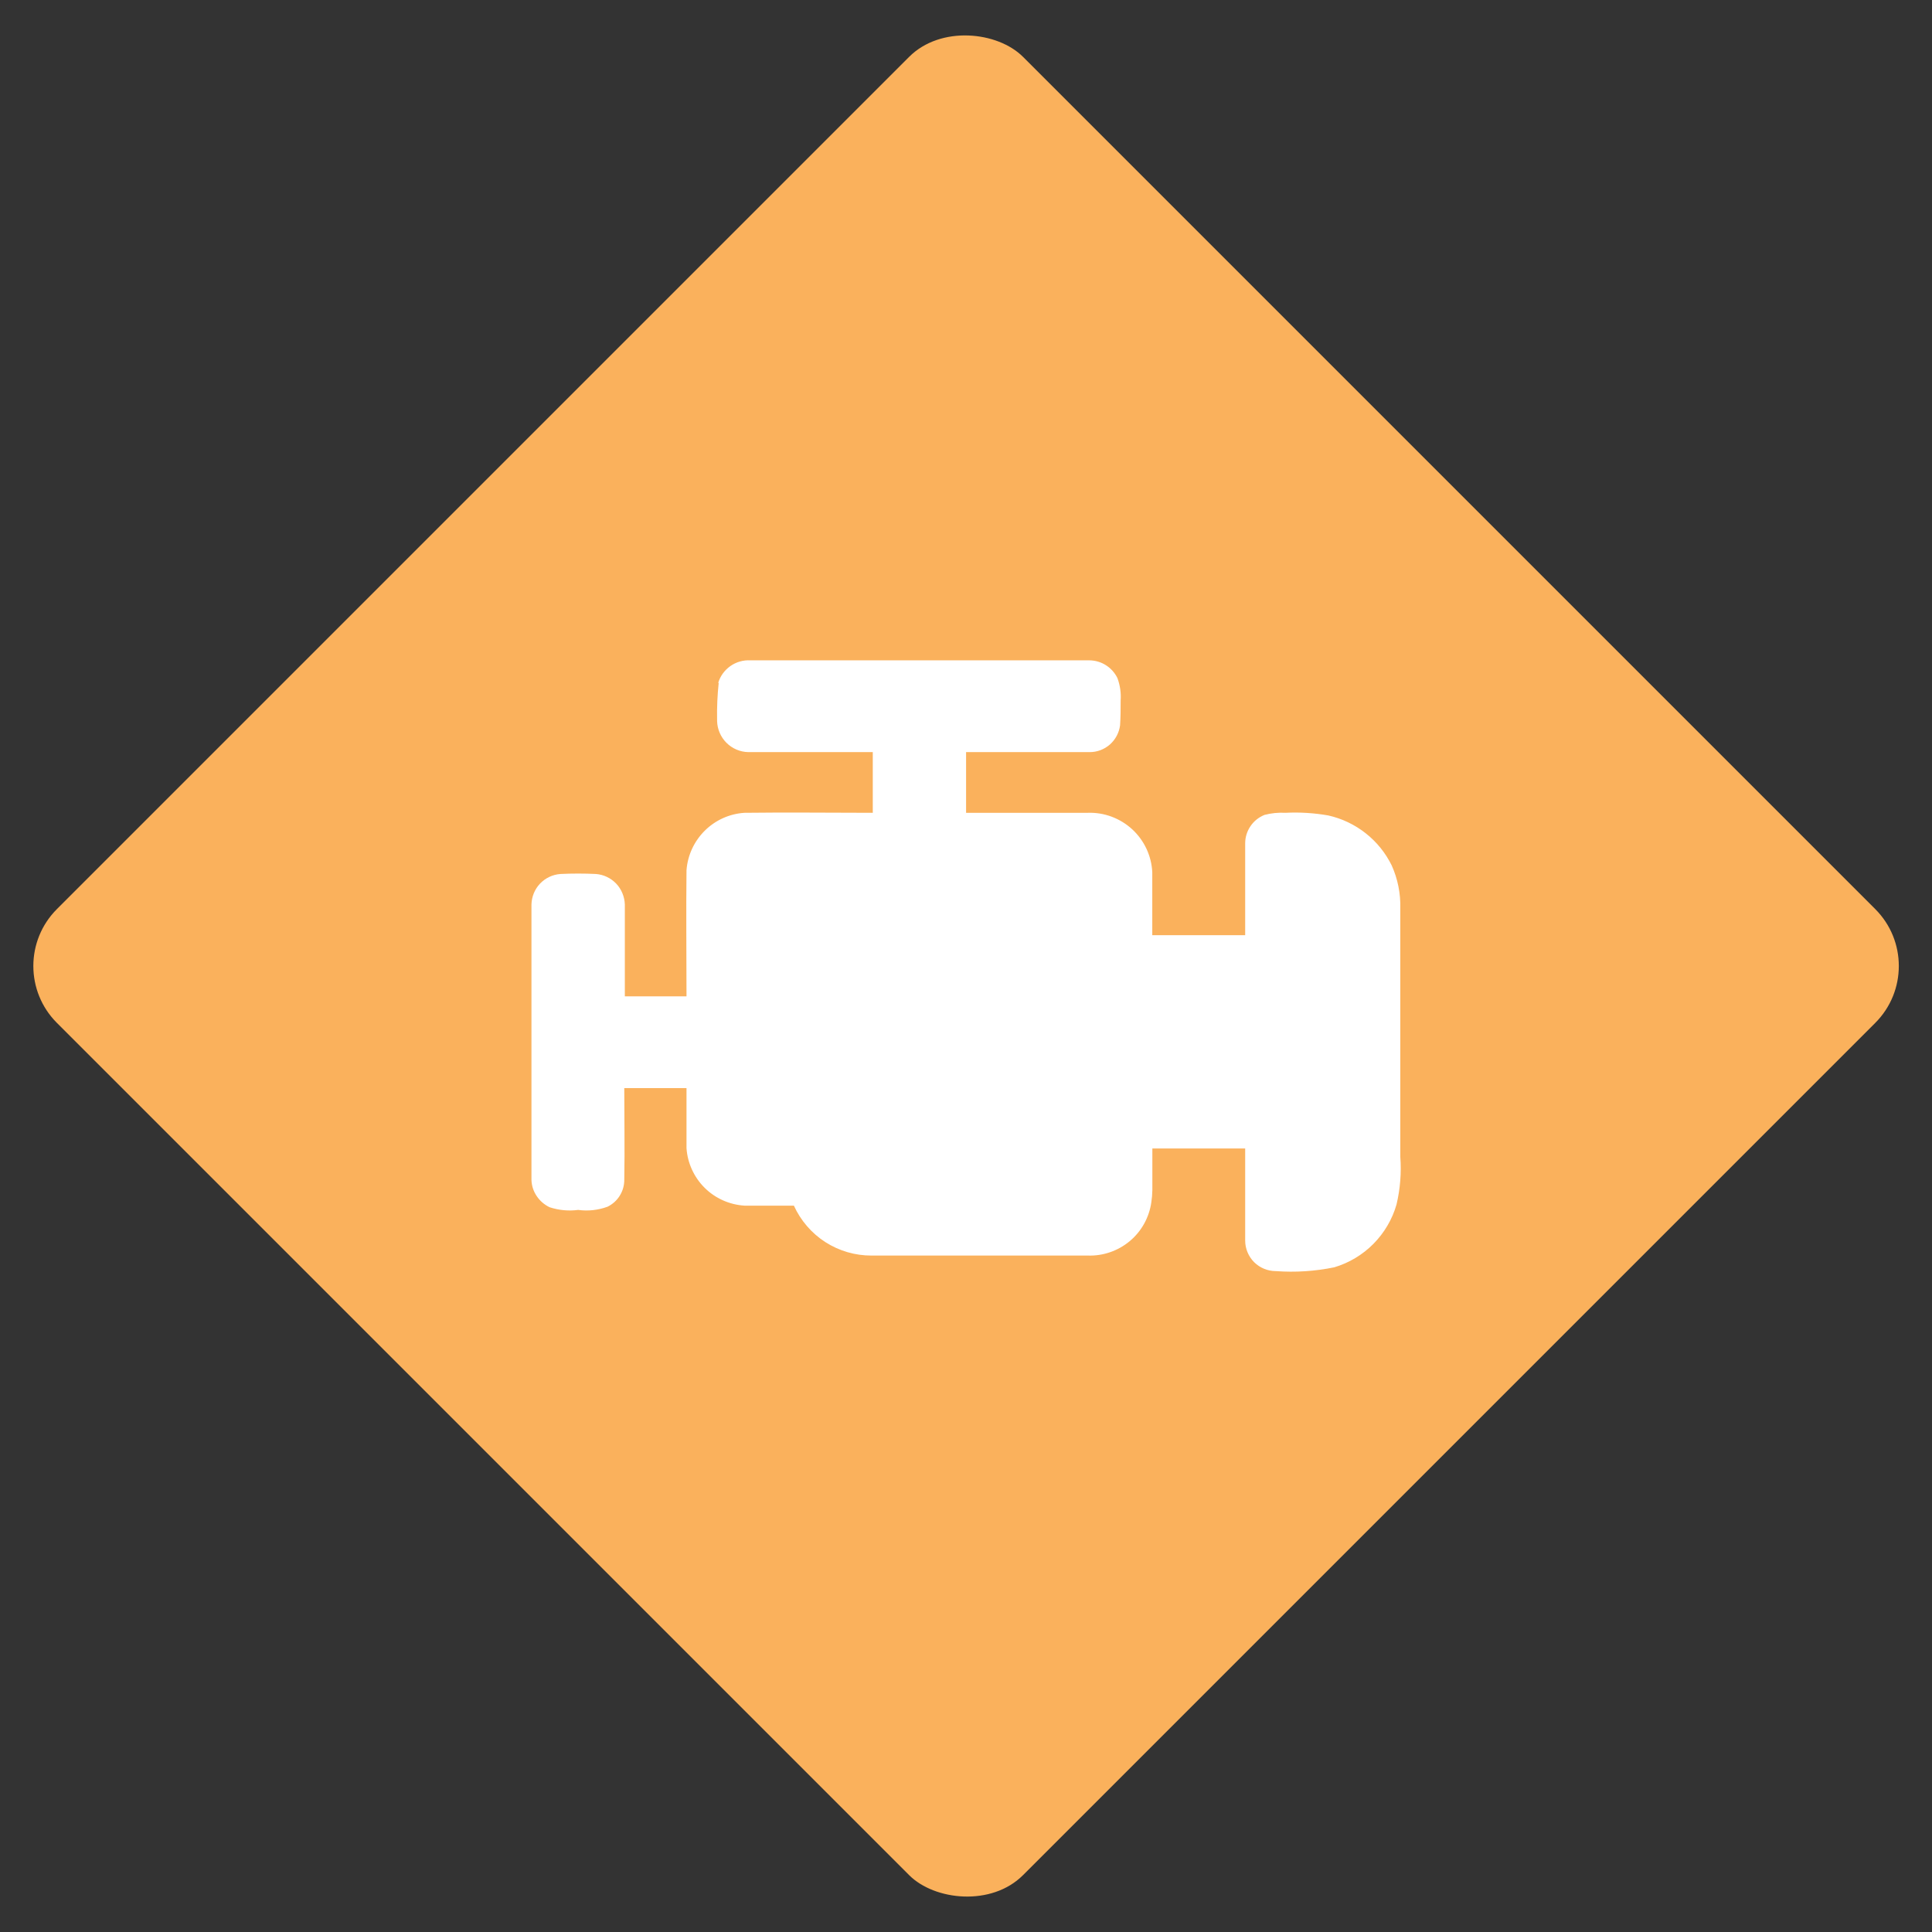 <svg width="24" height="24" viewBox="0 0 24 24" fill="none" xmlns="http://www.w3.org/2000/svg">
<rect x="0" y="0" width="24" height="24" fill="#333333" stroke="none"/>
<g clip-path="url(#clip0_16994_32765)">
<rect y="12" width="16.972" height="16.972" rx="1" transform="rotate(-45 0 12)" fill="#FAB15C"/>
<g clip-path="url(#clip1_16994_32765)">
<path d="M17.395 11.283V14.37C17.41 14.569 17.394 14.769 17.348 14.963C17.295 15.148 17.196 15.315 17.061 15.452C16.926 15.588 16.759 15.688 16.575 15.743C16.336 15.792 16.091 15.808 15.848 15.79C15.747 15.79 15.651 15.75 15.579 15.679C15.508 15.607 15.468 15.511 15.468 15.41V14.267H14.315V14.783C14.314 14.835 14.31 14.886 14.302 14.937C14.275 15.124 14.18 15.296 14.035 15.417C13.889 15.539 13.704 15.603 13.515 15.597H10.828C10.624 15.598 10.425 15.54 10.253 15.43C10.082 15.32 9.946 15.162 9.862 14.977H9.248C9.062 14.965 8.886 14.887 8.754 14.756C8.621 14.624 8.541 14.449 8.528 14.263V13.517H7.755C7.755 13.897 7.762 14.27 7.755 14.657C7.755 14.726 7.736 14.794 7.699 14.853C7.663 14.912 7.61 14.959 7.548 14.99C7.431 15.033 7.305 15.047 7.182 15.03C7.063 15.046 6.942 15.034 6.828 14.997C6.763 14.966 6.707 14.918 6.667 14.858C6.627 14.799 6.604 14.729 6.602 14.657V11.237C6.604 11.14 6.642 11.047 6.708 10.977C6.775 10.907 6.865 10.864 6.962 10.857C7.108 10.85 7.255 10.85 7.402 10.857C7.498 10.864 7.588 10.907 7.655 10.977C7.721 11.047 7.759 11.14 7.762 11.237V12.377H8.528C8.528 11.85 8.522 11.33 8.528 10.81C8.542 10.624 8.623 10.45 8.755 10.319C8.887 10.188 9.062 10.109 9.248 10.097C9.782 10.09 10.315 10.097 10.842 10.097V9.343H9.295C9.193 9.341 9.096 9.299 9.024 9.227C8.952 9.155 8.911 9.058 8.908 8.957V8.937C8.905 8.785 8.912 8.634 8.928 8.483H8.922C8.947 8.398 9.001 8.325 9.073 8.274C9.146 8.223 9.233 8.198 9.322 8.203H13.534C13.607 8.204 13.678 8.225 13.739 8.264C13.8 8.303 13.849 8.358 13.881 8.423C13.914 8.513 13.928 8.608 13.921 8.703C13.921 8.803 13.921 8.903 13.914 9.01C13.902 9.102 13.857 9.187 13.787 9.249C13.717 9.31 13.627 9.344 13.534 9.343H12.001V10.097H13.514C13.718 10.09 13.916 10.165 14.066 10.303C14.215 10.441 14.305 10.633 14.314 10.837V11.617H15.468V10.477C15.468 10.4 15.491 10.326 15.534 10.263C15.576 10.2 15.637 10.152 15.708 10.123C15.792 10.101 15.88 10.092 15.968 10.097C16.146 10.088 16.325 10.099 16.501 10.13C16.67 10.168 16.828 10.243 16.965 10.351C17.101 10.458 17.211 10.594 17.288 10.75C17.363 10.917 17.4 11.1 17.395 11.283Z" fill="white"/>
</g>
</g>
<defs>
<clipPath id="clip0_16994_32765">
<rect y="12" width="16.972" height="16.972" rx="1" transform="rotate(-45 0 12)" fill="white"/>
</clipPath>
<clipPath id="clip1_16994_32765">
<rect width="12" height="12" fill="white" transform="translate(6 6)"/>
</clipPath>
</defs>
</svg>
